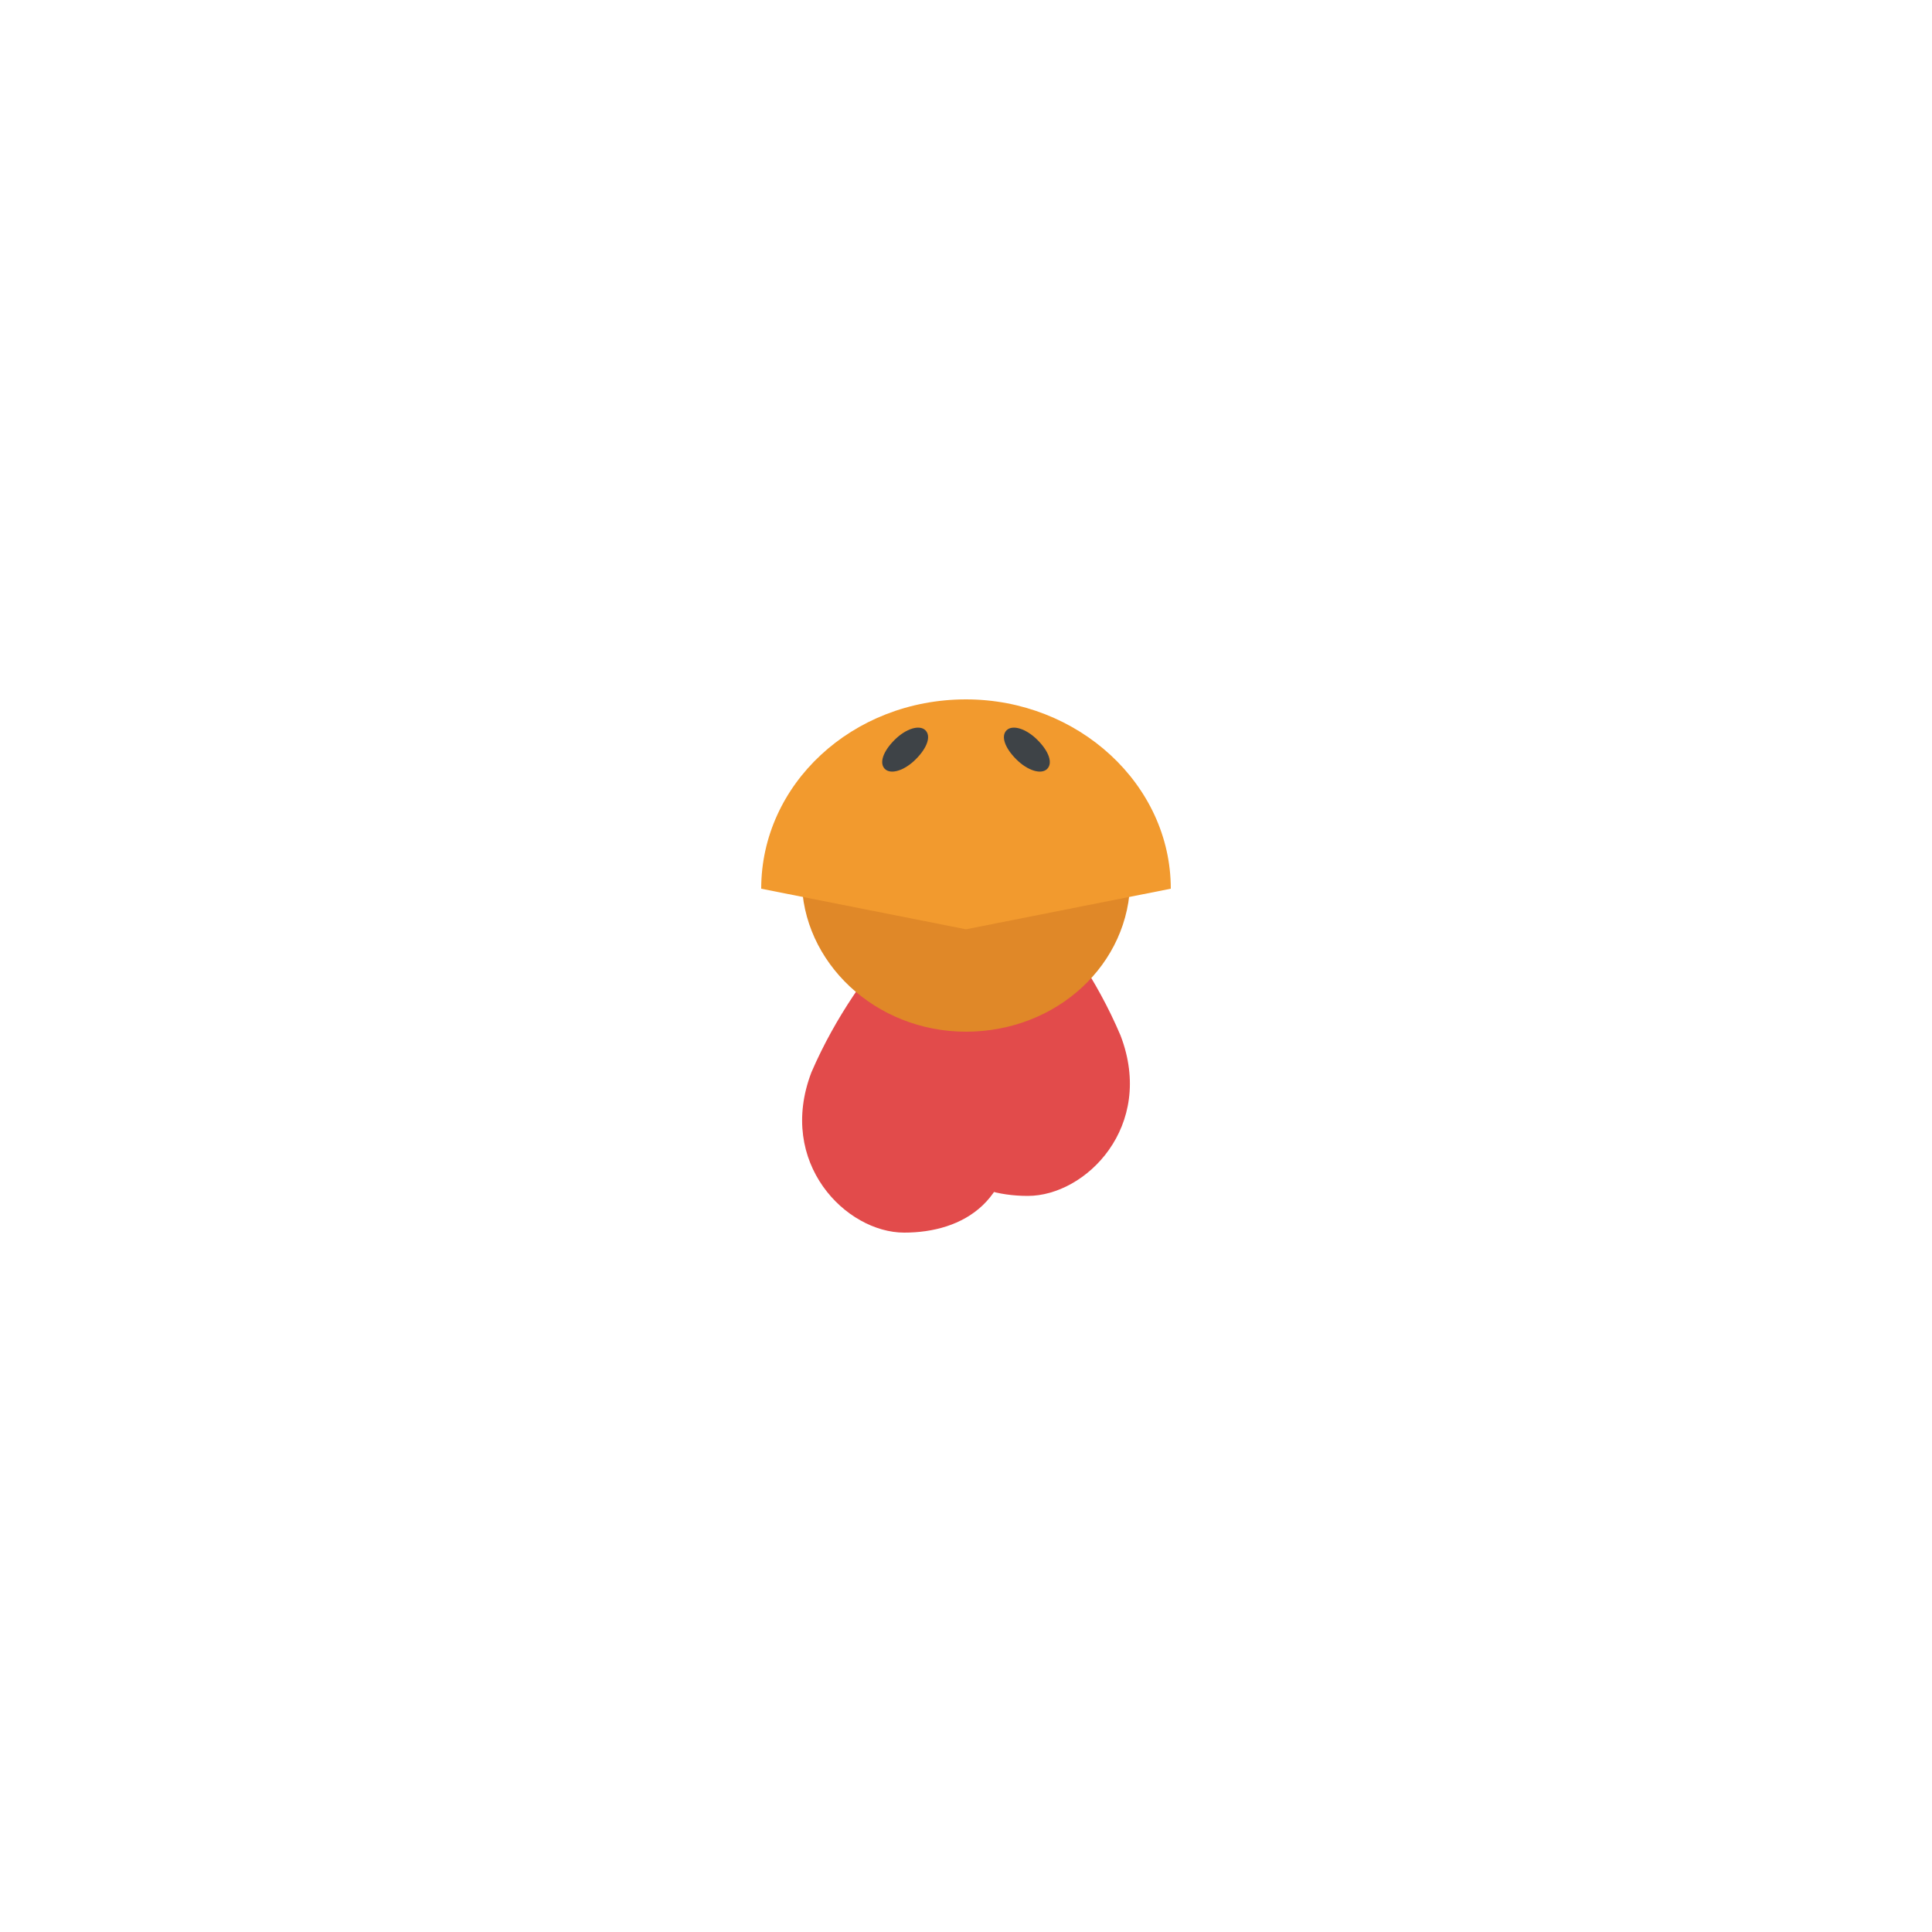 <svg xmlns="http://www.w3.org/2000/svg" viewBox="0 0 100 100">
    <path d="M52.3 57.3c.5 4.9-2.5 6.5-5.5 6.5s-6.6-3.6-4.8-8.3c2.5-5.8 7-9.5 7-9.5s2.8 5.9 3.3 11.3" fill="#e24b4b"/>
    <path d="M47.7 55.4c-.5 4.9 2.5 6.5 5.5 6.5s6.6-3.6 4.8-8.3c-2.5-5.9-7-9.6-7-9.6s-2.8 6-3.3 11.4" fill="#e24b4b"/>
    <path d="M41.5 45.5h17c0 4.4-3.8 7.9-8.5 7.9s-8.5-3.6-8.5-7.9" fill="#e08828"/>
    <path d="M60.6 46L50 48.1 39.4 46c0-5.4 4.7-9.8 10.6-9.8 5.8 0 10.6 4.4 10.6 9.8" fill="#f29a2e"/>
    <path d="M53.7 38.3c.6.6.8 1.2.5 1.5-.3.3-1 .1-1.6-.5-.6-.6-.8-1.2-.5-1.5.3-.3 1-.1 1.6.5m-7.4 0c-.6.6-.8 1.2-.5 1.5.3.3 1 .1 1.6-.5.6-.6.8-1.2.5-1.5-.3-.3-1-.1-1.6.5" fill="#3e4347"/>
</svg>

